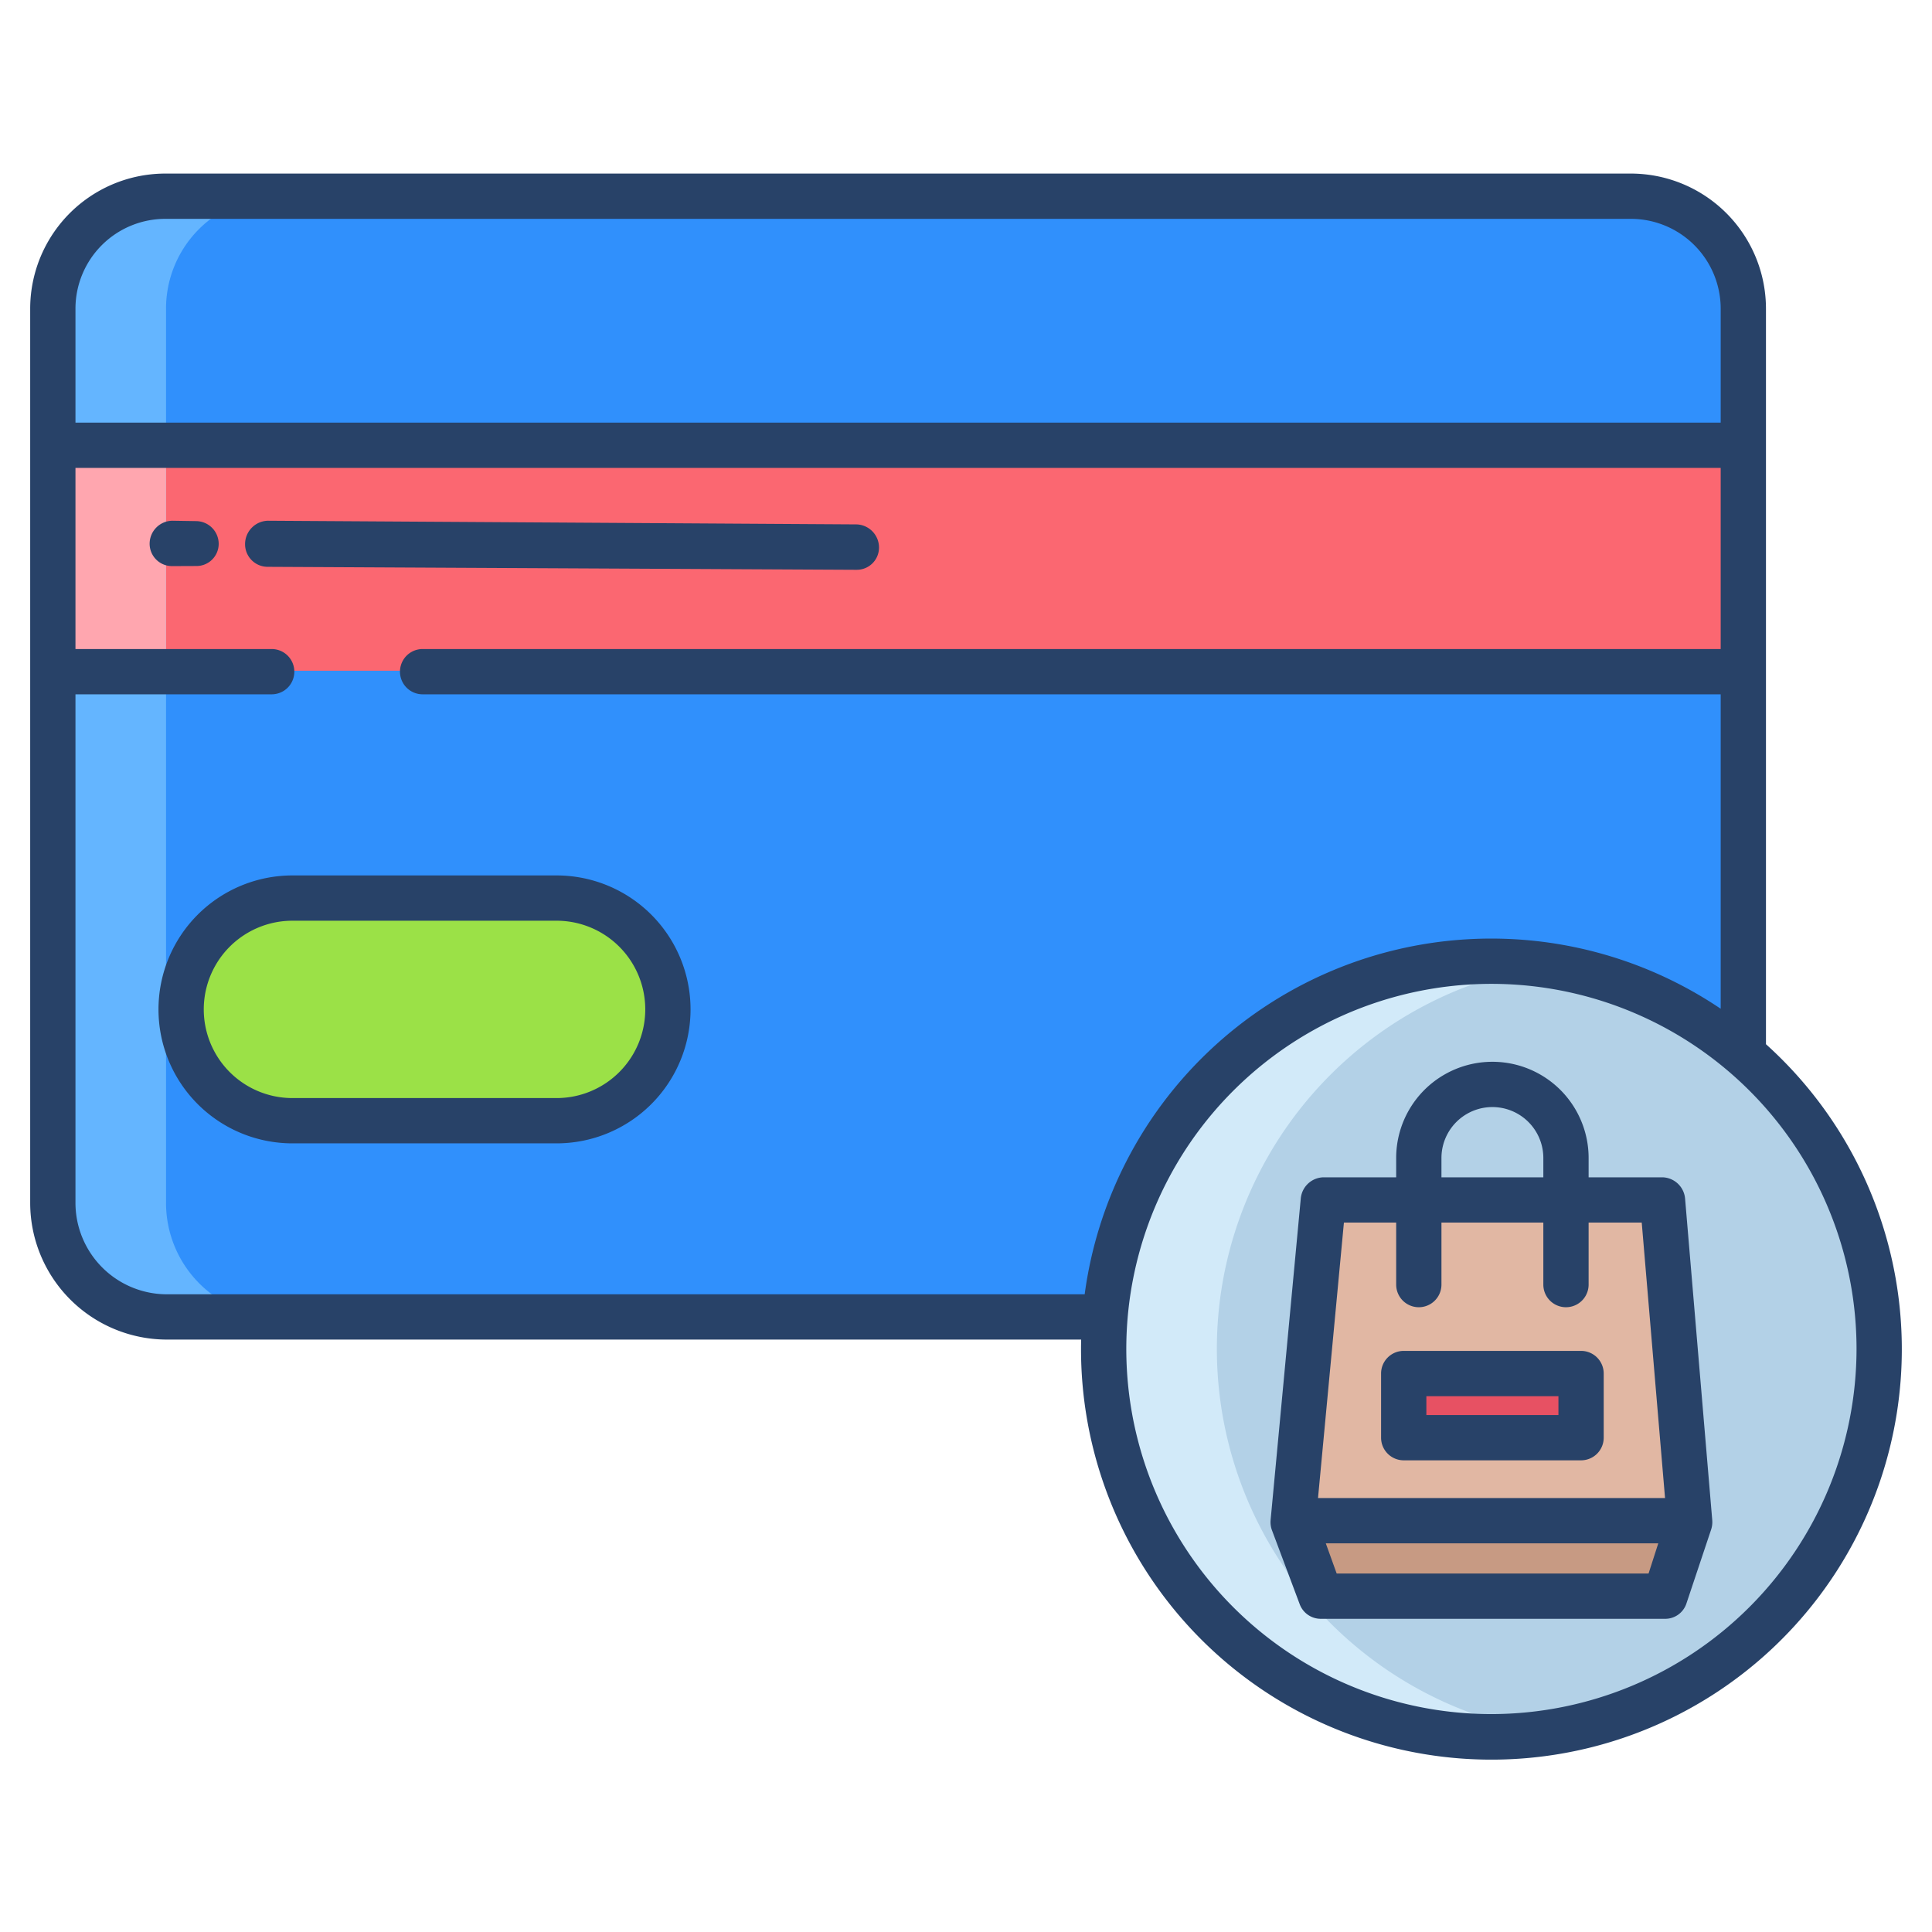 <svg id="Layer_1" height="512" viewBox="0 0 512 512" width="512" xmlns="http://www.w3.org/2000/svg" data-name="Layer 1"><path d="m432 52h-388a29.786 29.786 0 0 0 -30 29.75v237a30.213 30.213 0 0 0 30 30.25h259l159-60v-207.25a29.786 29.786 0 0 0 -30-29.75z" fill="#3090fc"/><path d="m14 117.75h448v60h-448z" fill="#fb6771"/><path d="m147.5 238.25a29.5 29.5 0 0 1 0 59h-70a29.5 29.5 0 0 1 0-59z" fill="#9be147"/><path d="m292.85 348.75a102.786 102.786 0 1 1 -.37 8.74c0-2.94.12-5.86.37-8.74z" fill="#b3d1e7"/><path d="m440.59 318h-89.9l-7.99 85h105.08z" fill="#e1b7a3"/><path d="m447.78 403.47-6.57 19.72h-91.14l-7.37-19.72z" fill="#c79a83"/><path d="m372.21 364.06h46.86v17.32h-46.86z" fill="#e75163"/><path d="m44 318.75v-237a29.786 29.786 0 0 1 30-29.75h-30a29.786 29.786 0 0 0 -30 29.75v237a30.213 30.213 0 0 0 30 30.25h30a30.213 30.213 0 0 1 -30-30.25z" fill="#64b5ff"/><path d="m14 117.75h30v60h-30z" fill="#ffa6af"/><path d="m322.48 357.49c0-2.94.12-5.86.37-8.74a102.8 102.8 0 0 1 87.342-92.924 102.746 102.746 0 0 0 -117.342 92.924c-.25 2.88-.37 5.8-.37 8.74a102.809 102.809 0 0 0 117.76 101.667 102.784 102.784 0 0 1 -87.76-101.667z" fill="#d2eaf9"/><g fill="#284268"><path d="m446.57 317.7a6.177 6.177 0 0 0 -5.978-5.7h-19.592v-5.116a25.5 25.5 0 1 0 -51 0v5.116h-19.309a6.179 6.179 0 0 0 -5.973 5.641l-7.991 85.17a6.229 6.229 0 0 0 .353 2.713l7.371 19.648a5.938 5.938 0 0 0 5.62 3.828h91.14a5.914 5.914 0 0 0 5.692-4.007l6.573-19.67a6.41 6.41 0 0 0 .286-2.48zm-64.57-10.816a13.5 13.5 0 1 1 27 0v5.116h-27zm54.887 110.116h-82.653l-2.885-8h88.11zm-87.6-20 6.864-73h13.849v16.429a6 6 0 0 0 12 0v-16.429h27v16.429a6 6 0 0 0 12 0v-16.429h14.077l6.177 73z"/><path d="m419 358h-47a6 6 0 0 0 -6 6v17a6 6 0 0 0 6 6h47a6 6 0 0 0 6-6v-17a6 6 0 0 0 -6-6zm-6 17h-35v-5h35z"/><path d="m147.5 232h-70a35.5 35.5 0 0 0 0 71h70a35.5 35.5 0 0 0 0-71zm0 59h-70a23.5 23.5 0 0 1 0-47h70a23.5 23.5 0 0 1 0 47z"/><path d="m52.007 138.1-6.295-.1h-.058a6.1 6.1 0 0 0 -6 6.055 5.928 5.928 0 0 0 5.944 5.971l6.3-.026h.057a5.882 5.882 0 0 0 6-5.8 6.035 6.035 0 0 0 -5.948-6.1z"/><path d="m226.947 151a5.888 5.888 0 0 0 6-5.837 6.142 6.142 0 0 0 -5.968-6.194l-155.999-.969h-.032a6.2 6.2 0 0 0 -6 6.2 5.986 5.986 0 0 0 5.969 6.014l156 .788z"/><path d="m468 276.727v-194.977a35.827 35.827 0 0 0 -36-35.75h-388a35.827 35.827 0 0 0 -36 35.75v237a36.255 36.255 0 0 0 36 36.25h242.515c-.019.829-.032 1.659-.032 2.492a108.759 108.759 0 1 0 181.517-80.765zm-448-194.977a23.815 23.815 0 0 1 24-23.75h388a23.815 23.815 0 0 1 24 23.75v30.25h-436zm24 261.25a24.242 24.242 0 0 1 -24-24.25v-134.75h52a6 6 0 0 0 0-12h-52v-48h436v48h-344a6 6 0 0 0 0 12h344v83.328a108.709 108.709 0 0 0 -168.549 75.672zm351.242 111.25a96.759 96.759 0 1 1 96.758-96.758 96.869 96.869 0 0 1 -96.758 96.758z"/></g></svg>